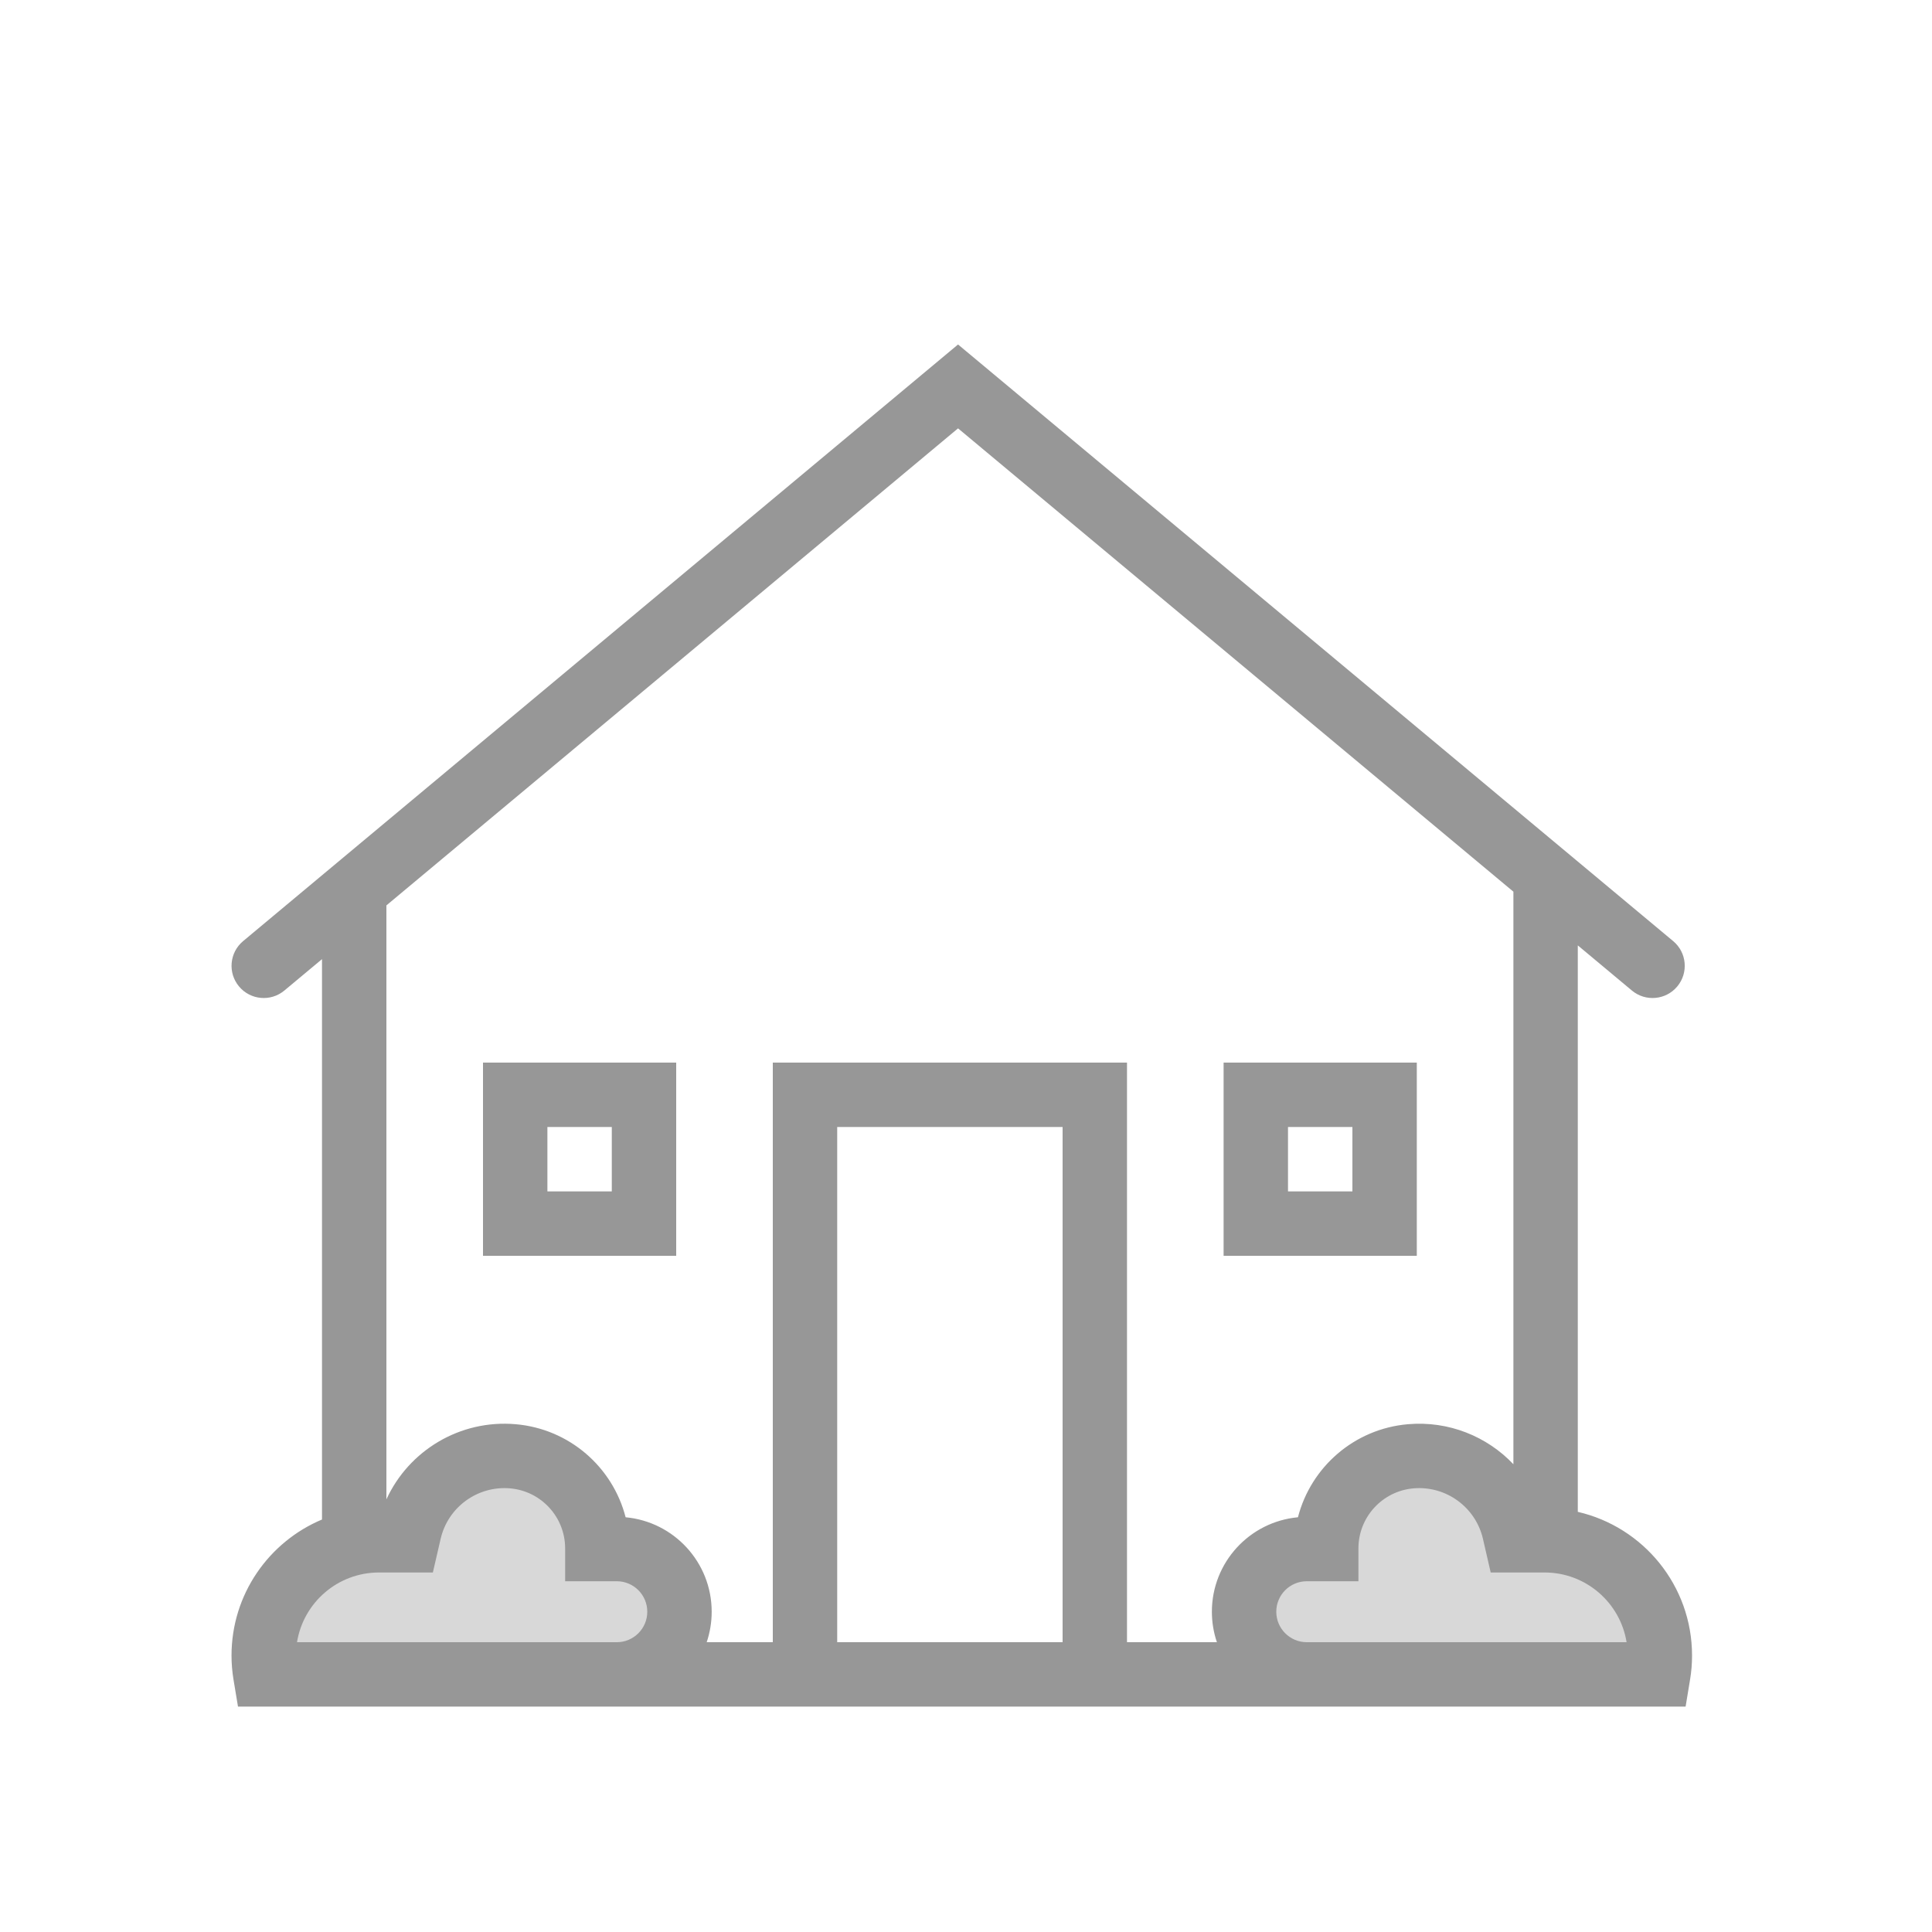 <svg width="60" height="60" viewBox="0 0 60 60" fill="none" xmlns="http://www.w3.org/2000/svg">
<rect width="60" height="60" fill="white"/>
<path fill-rule="evenodd" clip-rule="evenodd" d="M10.797 51.511H19.721C20.402 51.511 20.955 50.959 20.955 50.277C20.955 49.596 20.402 49.043 19.721 49.043H19.503V48.57C19.503 47.003 18.296 45.7 16.734 45.581C15.295 45.471 13.983 46.402 13.61 47.795L13.599 47.835L12.206 47.473C9.845 46.859 7.931 49.422 9.19 51.511H10.797Z" fill="#D8D8D8"/>
<path fill-rule="evenodd" clip-rule="evenodd" d="M49.203 51.511H40.279C39.598 51.511 39.045 50.959 39.045 50.277C39.045 49.596 39.598 49.043 40.279 49.043H40.497V48.57C40.497 47.003 41.704 45.7 43.266 45.581C44.705 45.471 46.017 46.402 46.39 47.795L46.401 47.835L47.794 47.473C50.155 46.859 52.069 49.422 50.81 51.511H49.203Z" fill="#D8D8D8"/>
<path fill-rule="evenodd" clip-rule="evenodd" d="M50.68 30.762C51.104 31.116 51.735 31.059 52.089 30.635C52.443 30.211 52.386 29.58 51.962 29.227L29.753 10.698L7.55 29.227C7.126 29.581 7.069 30.211 7.423 30.635C7.777 31.059 8.407 31.116 8.831 30.762L10 29.787V47.19C8.35 47.882 7.19 49.513 7.19 51.415C7.19 51.666 7.211 51.916 7.252 52.164L7.391 53H19.156C19.171 53 19.185 53 19.2 53V53H40.583H40.66H52.348L52.486 52.164C52.528 51.916 52.548 51.666 52.548 51.415C52.548 49.24 51.032 47.42 49 46.952V29.36L50.68 30.762ZM40.66 51H50.515C50.317 49.773 49.252 48.835 47.969 48.835H46.295L46.055 47.792C45.827 46.805 44.908 46.136 43.898 46.222C42.931 46.306 42.187 47.115 42.187 48.087V49.107H40.583C40.06 49.107 39.636 49.531 39.636 50.054C39.636 50.576 40.06 51 40.583 51H40.66ZM37.792 51C37.691 50.703 37.636 50.385 37.636 50.054C37.636 48.519 38.81 47.258 40.309 47.12C40.71 45.563 42.057 44.373 43.727 44.23C44.988 44.121 46.179 44.608 47 45.473V27.692L29.753 13.303L12 28.118V46.564C12.697 45.044 14.289 44.081 16.012 44.23C17.682 44.373 19.029 45.563 19.429 47.12C20.928 47.258 22.102 48.519 22.102 50.054C22.102 50.385 22.047 50.703 21.947 51H24V33H35V51H37.792ZM33 51V35H26V51H33ZM13.443 48.835H11.77C10.486 48.835 9.422 49.773 9.224 51H19.156C19.678 51 20.102 50.576 20.102 50.054C20.102 49.531 19.678 49.107 19.156 49.107H17.551V48.087C17.551 47.115 16.808 46.306 15.84 46.222C14.831 46.136 13.911 46.805 13.684 47.792L13.443 48.835ZM21 33H15V39H21V33ZM19 37H17V35H19V37ZM38 33H44V39H38V33ZM40 35V37H42V35H40Z" fill="#979797"/>
</svg>
